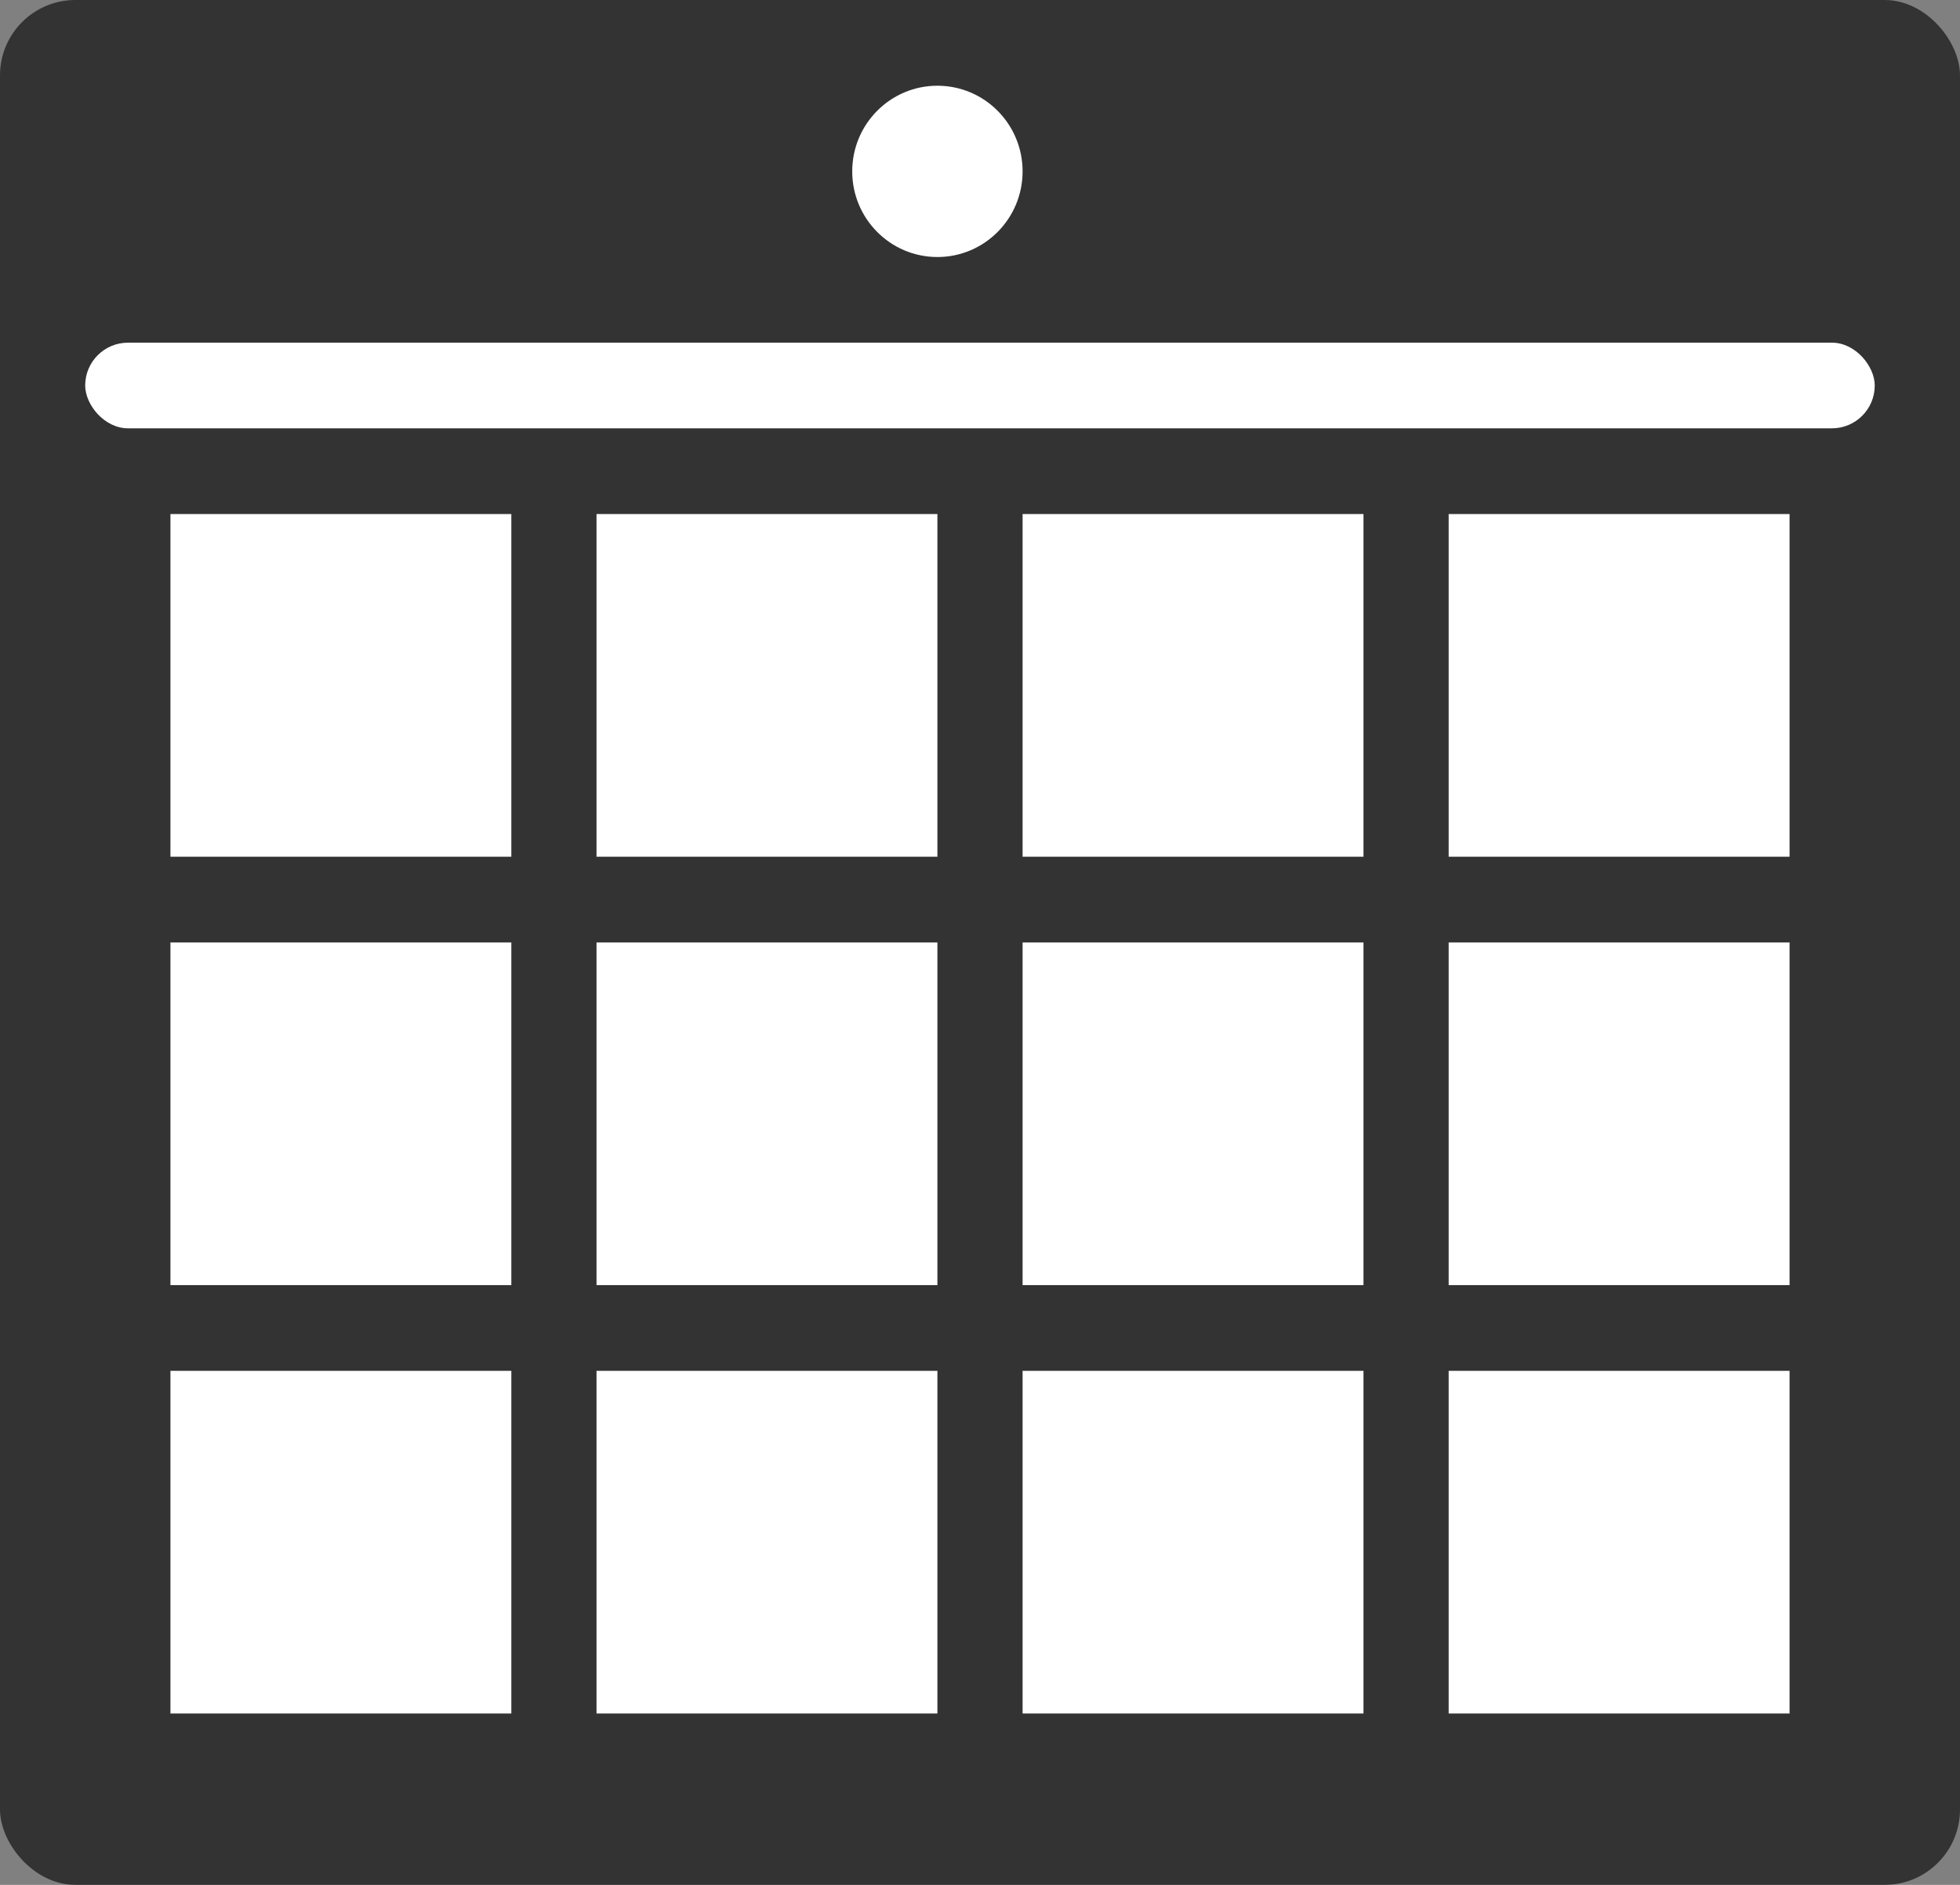 <svg xmlns="http://www.w3.org/2000/svg" xmlns:xlink="http://www.w3.org/1999/xlink" fill="none" version="1.1" width="26" height="25" viewBox="0 0 26 25">
    <rect x="0" y="0" width="26" height="25" fill="#808080" stroke="none"/>
    <g>
        <g>
            <g>
                <rect x="0" y="0" width="26" height="25" rx="1" fill="currentColor" fill-opacity="0.6"/>
            </g>
            <g>
                <rect x="2.261" y="6.818" width="4.522" height="4.545" rx="0" fill="#FFFFFF"/>
            </g>
            <g>
                <rect x="2.261" y="12.5" width="4.522" height="4.545" rx="0" fill="#FFFFFF"/>
            </g>
            <g>
                <rect x="2.261" y="18.182" width="4.522" height="4.545" rx="0" fill="#FFFFFF"/>
            </g>
            <g>
                <rect x="7.913" y="6.818" width="4.522" height="4.545" rx="0" fill="#FFFFFF"/>
            </g>
            <g>
                <rect x="7.913" y="12.5" width="4.522" height="4.545" rx="0" fill="#FFFFFF"/>
            </g>
            <g>
                <rect x="7.913" y="18.182" width="4.522" height="4.545" rx="0" fill="#FFFFFF"/>
            </g>
            <g>
                <rect x="13.565" y="6.818" width="4.522" height="4.545" rx="0" fill="#FFFFFF"/>
            </g>
            <g>
                <rect x="13.565" y="12.5" width="4.522" height="4.545" rx="0" fill="#FFFFFF"/>
            </g>
            <g>
                <rect x="13.565" y="18.182" width="4.522" height="4.545" rx="0" fill="#FFFFFF"/>
            </g>
            <g>
                <rect x="19.217" y="6.818" width="4.522" height="4.545" rx="0" fill="#FFFFFF"/>
            </g>
            <g>
                <rect x="19.217" y="12.5" width="4.522" height="4.545" rx="0" fill="#FFFFFF"/>
            </g>
            <g>
                <rect x="19.217" y="18.182" width="4.522" height="4.545" rx="0" fill="#FFFFFF"/>
            </g>
            <g>
                <rect x="1.13" y="4.545" width="23.739" height="1.136" rx="0.568" fill="#FFFFFF"/>
            </g>
            <g>
                <ellipse cx="12.435" cy="2.273" rx="1.13" ry="1.136" fill="#FFFFFF"/>
            </g>
        </g>
    </g>
</svg>